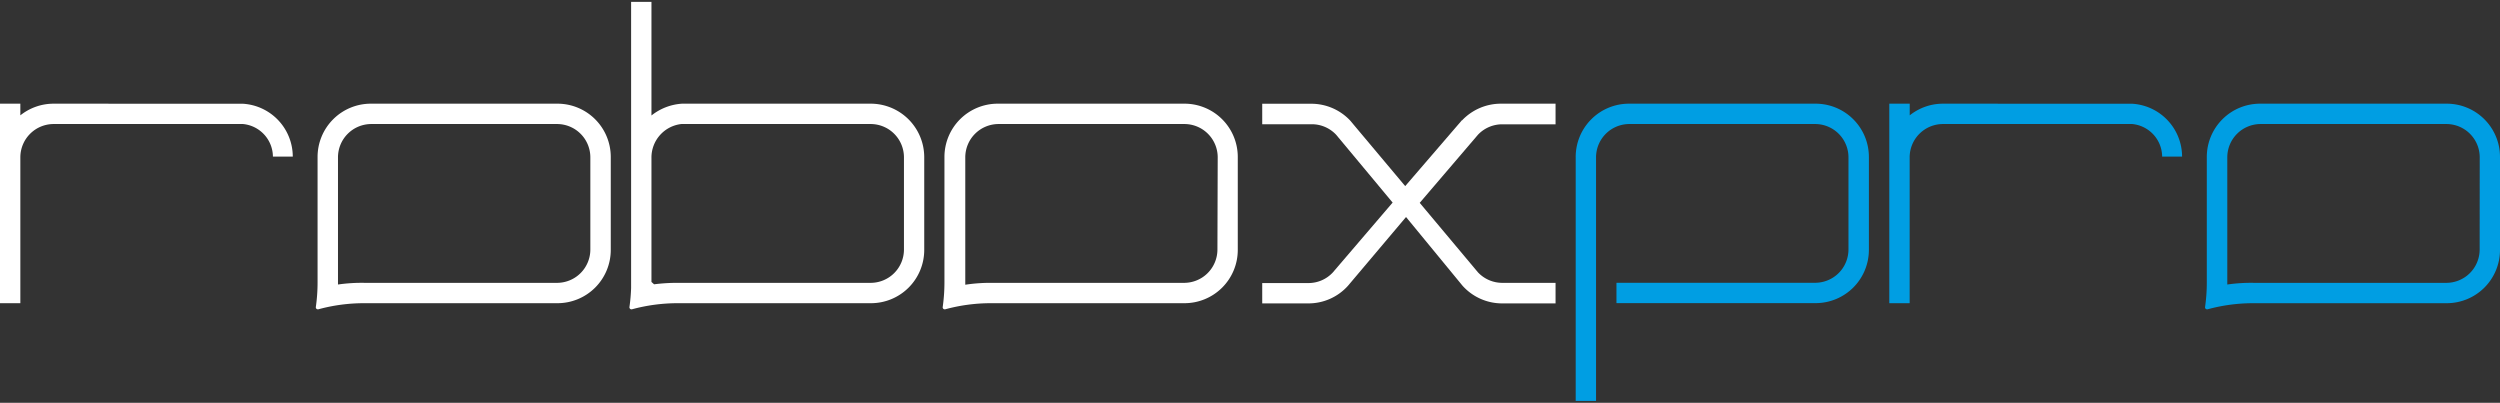 <svg id="Layer_1" data-name="Layer 1" xmlns="http://www.w3.org/2000/svg" viewBox="0 0 360 58"><rect x="0" y="0" width="360" height="58" fill="#333333" stroke="none"/><defs><style>.cls-1{fill:#fff;}.cls-2{fill:#009ee3;}</style></defs><title>Logo-RoboxPro</title><path class="cls-1" d="M210.52,17.31l-8.17,9.49-7.95-9.47a7.68,7.68,0,0,0-5.57-2.39l-7.07,0v2.95h7.16a4.8,4.8,0,0,1,3.49,1.52l8.13,9.76-8.62,10.07a4.79,4.79,0,0,1-3.5,1.52h-6.66v2.93h6.68a7.64,7.64,0,0,0,5.67-2.54l8.36-9.9,8.14,9.9a7.66,7.66,0,0,0,5.68,2.54H224V40.73h-7.67a4.81,4.81,0,0,1-3.51-1.52l-8.38-10,8.38-9.8a4.8,4.8,0,0,1,3.5-1.51H224V14.93l-7.87,0a7.71,7.71,0,0,0-5.59,2.4"/><path class="cls-1" d="M125.41,14.93l-27.2,0a7.85,7.85,0,0,0-4.4,1.7V.27H90.88V40.66c0,.23,0,.52,0,.82a24.91,24.91,0,0,1-.24,2.73.29.29,0,0,0,.25.33H91a25.19,25.19,0,0,1,6.57-.88h27.87A7.67,7.67,0,0,0,133.09,36V22.67A7.71,7.71,0,0,0,125.41,14.93Zm4.76,21a4.8,4.8,0,0,1-4.8,4.8H97.61a26.42,26.42,0,0,0-3.42.21l-.38-.34V22.69a4.85,4.85,0,0,1,4.3-4.83h27.26a4.8,4.8,0,0,1,4.8,4.8Z"/><path class="cls-1" d="M170.58,14.93H143.69A7.67,7.67,0,0,0,136,22.59V40.66a25.55,25.55,0,0,1-.25,3.55.29.29,0,0,0,.24.33h.12a25,25,0,0,1,6.57-.88h27.87A7.67,7.67,0,0,0,178.24,36V22.59A7.67,7.67,0,0,0,170.58,14.93Zm4.73,21a4.8,4.8,0,0,1-4.8,4.8H142.8A24,24,0,0,0,139,41c0-.13,0-.26,0-.39V22.66a4.8,4.8,0,0,1,4.8-4.8h26.75a4.8,4.8,0,0,1,4.8,4.8Z"/><path class="cls-1" d="M80.28,14.93H53.4a7.67,7.67,0,0,0-7.67,7.67V40.66a25,25,0,0,1-.25,3.55.29.29,0,0,0,.25.33h.11a25,25,0,0,1,6.57-.88H80.28A7.67,7.67,0,0,0,87.95,36V22.59A7.67,7.67,0,0,0,80.28,14.93Zm4.73,21a4.8,4.8,0,0,1-4.8,4.8H52.51a24.05,24.05,0,0,0-3.84.24c0-.13,0-.26,0-.39V22.66a4.8,4.8,0,0,1,4.8-4.8H80.21a4.8,4.8,0,0,1,4.8,4.8Z"/><path class="cls-1" d="M35,14.94a7.64,7.64,0,0,1,7.16,7.61H39.3A4.76,4.76,0,0,0,35,17.86H7.73a4.8,4.8,0,0,0-4.8,4.8v21H0V14.93H2.93v1.68a7.67,7.67,0,0,1,4.8-1.68Z"/><path class="cls-2" d="M352.33,14.93H325.45a7.67,7.67,0,0,0-7.67,7.67V40.66a25,25,0,0,1-.25,3.55.29.29,0,0,0,.25.33h.11a25,25,0,0,1,6.57-.88h27.86A7.67,7.67,0,0,0,360,36V22.6A7.67,7.67,0,0,0,352.33,14.93Zm4.74,21a4.8,4.8,0,0,1-4.8,4.8h-27.7a24.05,24.05,0,0,0-3.84.24c0-.13,0-.26,0-.39V22.66a4.8,4.8,0,0,1,4.8-4.8h26.75a4.8,4.8,0,0,1,4.8,4.8Z"/><path class="cls-2" d="M307.06,14.94a7.64,7.64,0,0,1,7.16,7.61h-2.87a4.76,4.76,0,0,0-4.3-4.69H279.79a4.8,4.8,0,0,0-4.8,4.8v21h-2.93V14.93H275v1.68a7.66,7.66,0,0,1,4.8-1.68Z"/><path class="cls-2" d="M261.45,14.93H234.57a7.67,7.67,0,0,0-7.67,7.67V57.73h2.93V22.66a4.8,4.8,0,0,1,4.8-4.8h26.75a4.8,4.8,0,0,1,4.8,4.8V35.92a4.8,4.8,0,0,1-4.8,4.8H232.77v2.93h28.68A7.67,7.67,0,0,0,269.12,36V22.59A7.67,7.67,0,0,0,261.45,14.93Z"/></svg>